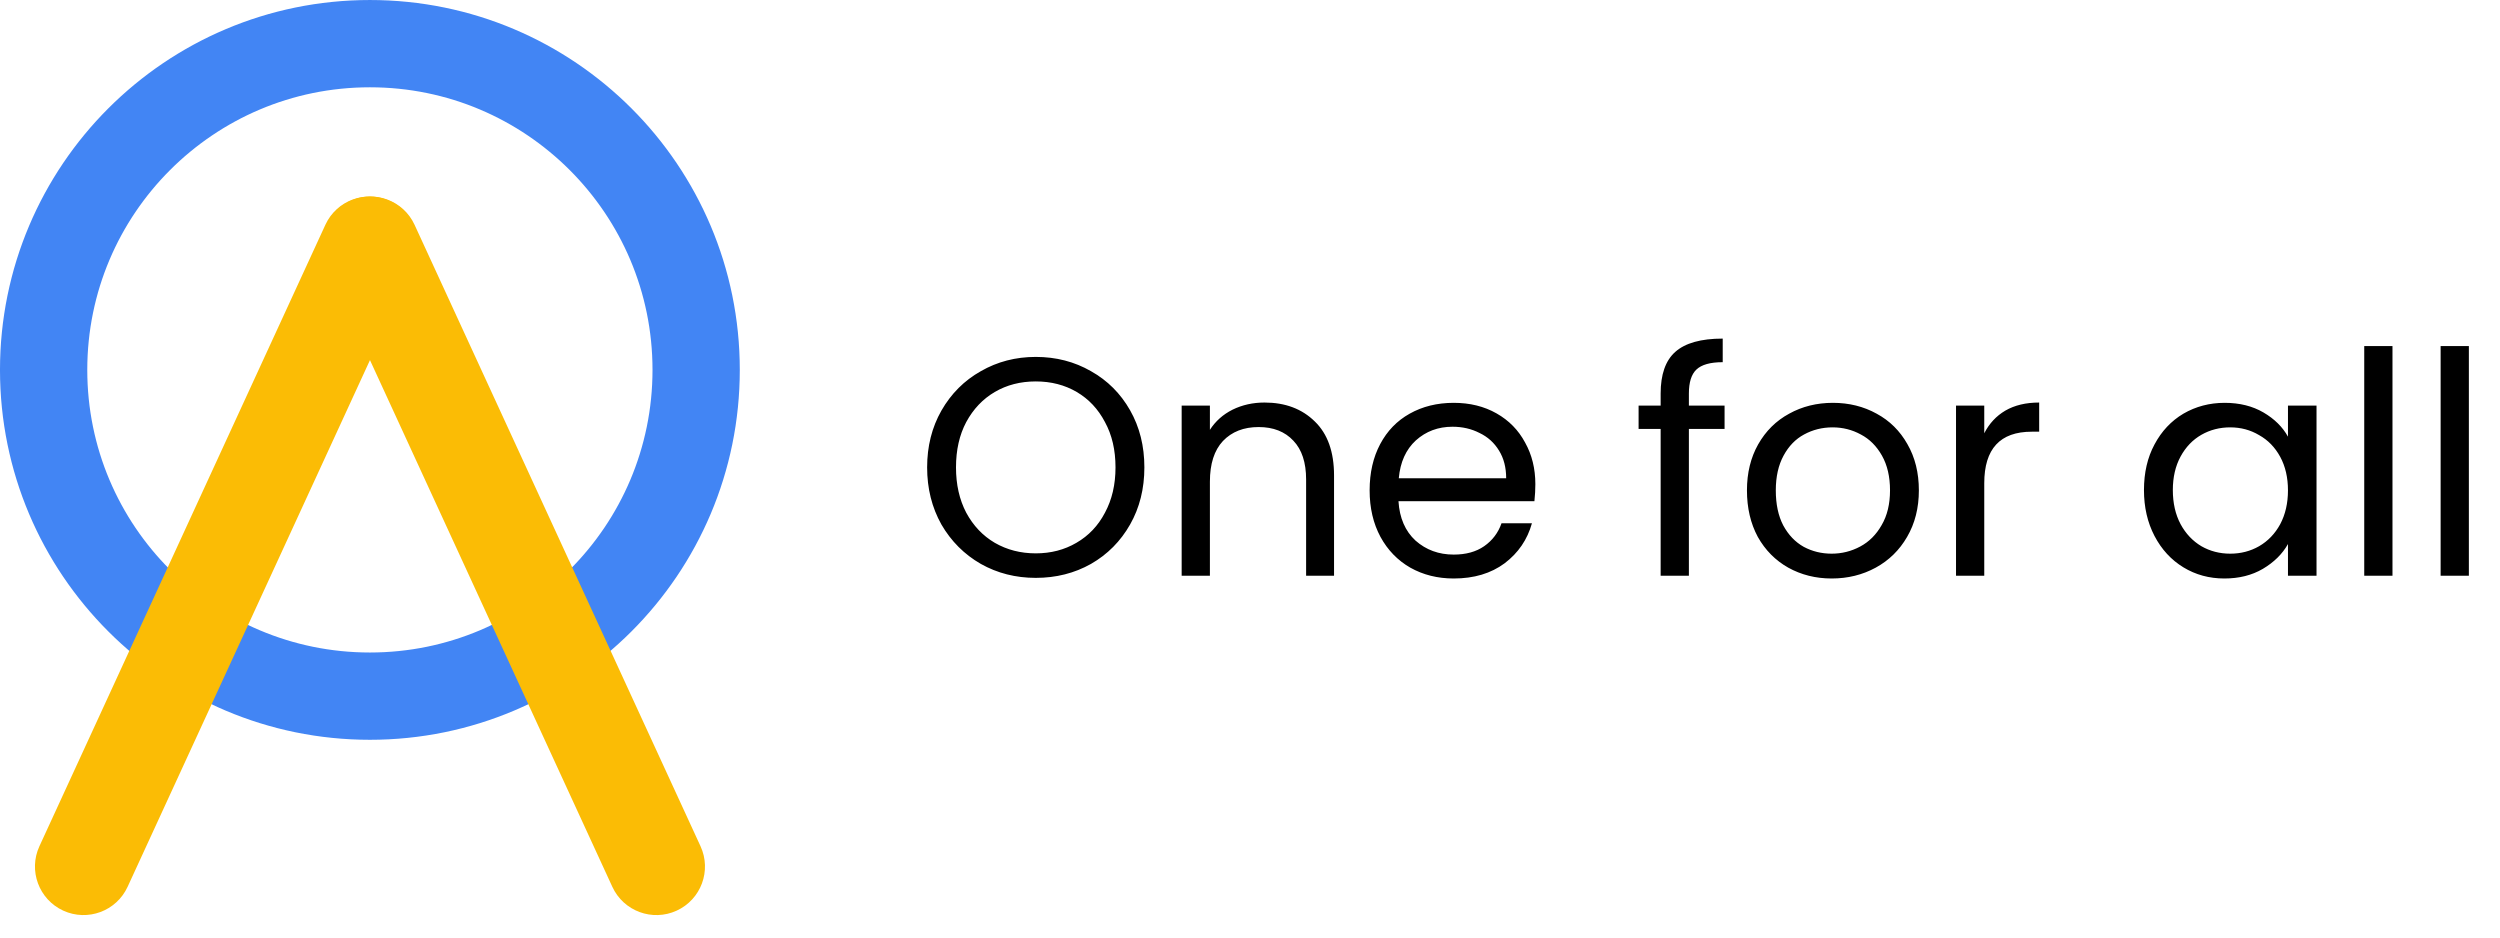 <svg width="128" height="48" viewBox="0 0 128 48" fill="none" xmlns="http://www.w3.org/2000/svg">
<path d="M53.031 29.587C52.003 29.587 51.066 29.349 50.218 28.872C49.371 28.385 48.698 27.712 48.2 26.854C47.713 25.985 47.469 25.011 47.469 23.93C47.469 22.85 47.713 21.881 48.2 21.023C48.698 20.154 49.371 19.481 50.218 19.005C51.066 18.517 52.003 18.274 53.031 18.274C54.069 18.274 55.012 18.517 55.859 19.005C56.707 19.481 57.374 20.149 57.861 21.007C58.349 21.865 58.592 22.839 58.592 23.93C58.592 25.021 58.349 25.996 57.861 26.854C57.374 27.712 56.707 28.385 55.859 28.872C55.012 29.349 54.069 29.587 53.031 29.587ZM53.031 28.332C53.804 28.332 54.498 28.152 55.112 27.792C55.737 27.431 56.225 26.918 56.574 26.25C56.934 25.583 57.114 24.81 57.114 23.93C57.114 23.041 56.934 22.267 56.574 21.61C56.225 20.943 55.743 20.429 55.128 20.069C54.514 19.709 53.815 19.529 53.031 19.529C52.247 19.529 51.548 19.709 50.933 20.069C50.319 20.429 49.832 20.943 49.471 21.61C49.122 22.267 48.947 23.041 48.947 23.93C48.947 24.81 49.122 25.583 49.471 26.25C49.832 26.918 50.319 27.431 50.933 27.792C51.558 28.152 52.258 28.332 53.031 28.332ZM64.744 20.61C65.803 20.61 66.661 20.933 67.318 21.579C67.975 22.214 68.303 23.136 68.303 24.343V29.476H66.873V24.55C66.873 23.681 66.656 23.019 66.221 22.564C65.787 22.098 65.194 21.865 64.442 21.865C63.679 21.865 63.07 22.103 62.614 22.58C62.169 23.056 61.947 23.75 61.947 24.661V29.476H60.501V20.768H61.947V22.008C62.233 21.563 62.62 21.219 63.107 20.975C63.605 20.731 64.15 20.61 64.744 20.61ZM78.61 24.788C78.61 25.064 78.594 25.355 78.562 25.662H71.602C71.655 26.52 71.947 27.193 72.476 27.68C73.016 28.157 73.668 28.395 74.431 28.395C75.056 28.395 75.575 28.252 75.988 27.966C76.412 27.67 76.708 27.278 76.878 26.791H78.435C78.202 27.627 77.736 28.311 77.037 28.84C76.337 29.359 75.469 29.619 74.431 29.619C73.604 29.619 72.863 29.433 72.206 29.063C71.56 28.692 71.052 28.168 70.681 27.49C70.31 26.801 70.125 26.007 70.125 25.106C70.125 24.206 70.305 23.417 70.665 22.739C71.025 22.061 71.528 21.542 72.174 21.181C72.831 20.811 73.583 20.625 74.431 20.625C75.257 20.625 75.988 20.805 76.623 21.166C77.259 21.526 77.746 22.024 78.085 22.659C78.435 23.284 78.61 23.994 78.61 24.788ZM77.116 24.486C77.116 23.936 76.994 23.464 76.751 23.072C76.507 22.67 76.173 22.368 75.749 22.167C75.336 21.955 74.876 21.849 74.367 21.849C73.636 21.849 73.011 22.082 72.492 22.548C71.984 23.014 71.692 23.66 71.618 24.486H77.116ZM88.298 21.96H86.471V29.476H85.025V21.96H83.896V20.768H85.025V20.149C85.025 19.174 85.273 18.464 85.771 18.019C86.28 17.564 87.09 17.336 88.203 17.336V18.544C87.567 18.544 87.117 18.671 86.852 18.925C86.598 19.169 86.471 19.577 86.471 20.149V20.768H88.298V21.96ZM93.781 29.619C92.966 29.619 92.224 29.433 91.557 29.063C90.9 28.692 90.381 28.168 90 27.49C89.629 26.801 89.444 26.007 89.444 25.106C89.444 24.216 89.634 23.433 90.016 22.755C90.407 22.066 90.937 21.542 91.605 21.181C92.272 20.811 93.019 20.625 93.845 20.625C94.671 20.625 95.418 20.811 96.085 21.181C96.753 21.542 97.277 22.061 97.659 22.739C98.05 23.417 98.246 24.206 98.246 25.106C98.246 26.007 98.045 26.801 97.643 27.49C97.251 28.168 96.716 28.692 96.038 29.063C95.36 29.433 94.608 29.619 93.781 29.619ZM93.781 28.348C94.3 28.348 94.788 28.226 95.243 27.982C95.699 27.739 96.064 27.373 96.34 26.886C96.626 26.399 96.769 25.805 96.769 25.106C96.769 24.407 96.631 23.814 96.356 23.327C96.08 22.839 95.72 22.479 95.275 22.246C94.83 22.003 94.348 21.881 93.829 21.881C93.299 21.881 92.812 22.003 92.367 22.246C91.933 22.479 91.583 22.839 91.319 23.327C91.054 23.814 90.921 24.407 90.921 25.106C90.921 25.816 91.048 26.415 91.303 26.902C91.567 27.389 91.917 27.755 92.351 27.998C92.786 28.231 93.262 28.348 93.781 28.348ZM101.594 22.183C101.848 21.685 102.208 21.298 102.674 21.023C103.151 20.747 103.728 20.61 104.406 20.61V22.103H104.025C102.404 22.103 101.594 22.982 101.594 24.741V29.476H100.148V20.768H101.594V22.183ZM109.771 25.09C109.771 24.201 109.951 23.422 110.311 22.755C110.672 22.077 111.164 21.552 111.789 21.181C112.425 20.811 113.129 20.625 113.902 20.625C114.665 20.625 115.327 20.79 115.889 21.118C116.45 21.446 116.868 21.859 117.144 22.357V20.768H118.606V29.476H117.144V27.855C116.858 28.364 116.429 28.787 115.857 29.126C115.295 29.455 114.639 29.619 113.887 29.619C113.113 29.619 112.414 29.428 111.789 29.047C111.164 28.666 110.672 28.131 110.311 27.442C109.951 26.753 109.771 25.97 109.771 25.09ZM117.144 25.106C117.144 24.45 117.011 23.877 116.747 23.39C116.482 22.903 116.122 22.532 115.666 22.278C115.221 22.013 114.729 21.881 114.188 21.881C113.648 21.881 113.156 22.008 112.711 22.262C112.266 22.516 111.911 22.887 111.646 23.374C111.381 23.861 111.249 24.434 111.249 25.09C111.249 25.758 111.381 26.34 111.646 26.838C111.911 27.326 112.266 27.701 112.711 27.966C113.156 28.221 113.648 28.348 114.188 28.348C114.729 28.348 115.221 28.221 115.666 27.966C116.122 27.701 116.482 27.326 116.747 26.838C117.011 26.34 117.144 25.763 117.144 25.106ZM122.495 17.718V29.476H121.049V17.718H122.495ZM126.406 17.718V29.476H124.96V17.718H126.406Z" fill="black"/>
<g clip-path="url(#clip0_7_151)">
<path d="M18.939 35.643C28.164 35.643 35.643 28.164 35.643 18.939C35.643 9.713 28.164 2.235 18.939 2.235C9.713 2.235 2.234 9.713 2.234 18.939C2.234 28.164 9.713 35.643 18.939 35.643Z" stroke="#4285F4" stroke-width="4.469"/>
<path d="M19.956 10.289L19.956 10.289C18.709 9.716 17.234 10.261 16.66 11.508L2.018 43.327C1.444 44.574 1.99 46.05 3.237 46.624C4.484 47.197 5.959 46.652 6.533 45.405L21.175 13.586C21.748 12.339 21.203 10.863 19.956 10.289Z" fill="#FBBC05"/>
<path d="M17.929 10.289L17.929 10.289C19.175 9.716 20.651 10.261 21.225 11.508L35.867 43.328C36.441 44.575 35.895 46.05 34.648 46.624C33.401 47.198 31.926 46.652 31.352 45.406L16.71 13.586C16.136 12.339 16.682 10.863 17.929 10.289Z" fill="#FBBC05"/>
</g>
<defs>
<clipPath id="clip0_7_151">
<rect width="37.934" height="47.669" fill="white"/>
</clipPath>
</defs>
</svg>
